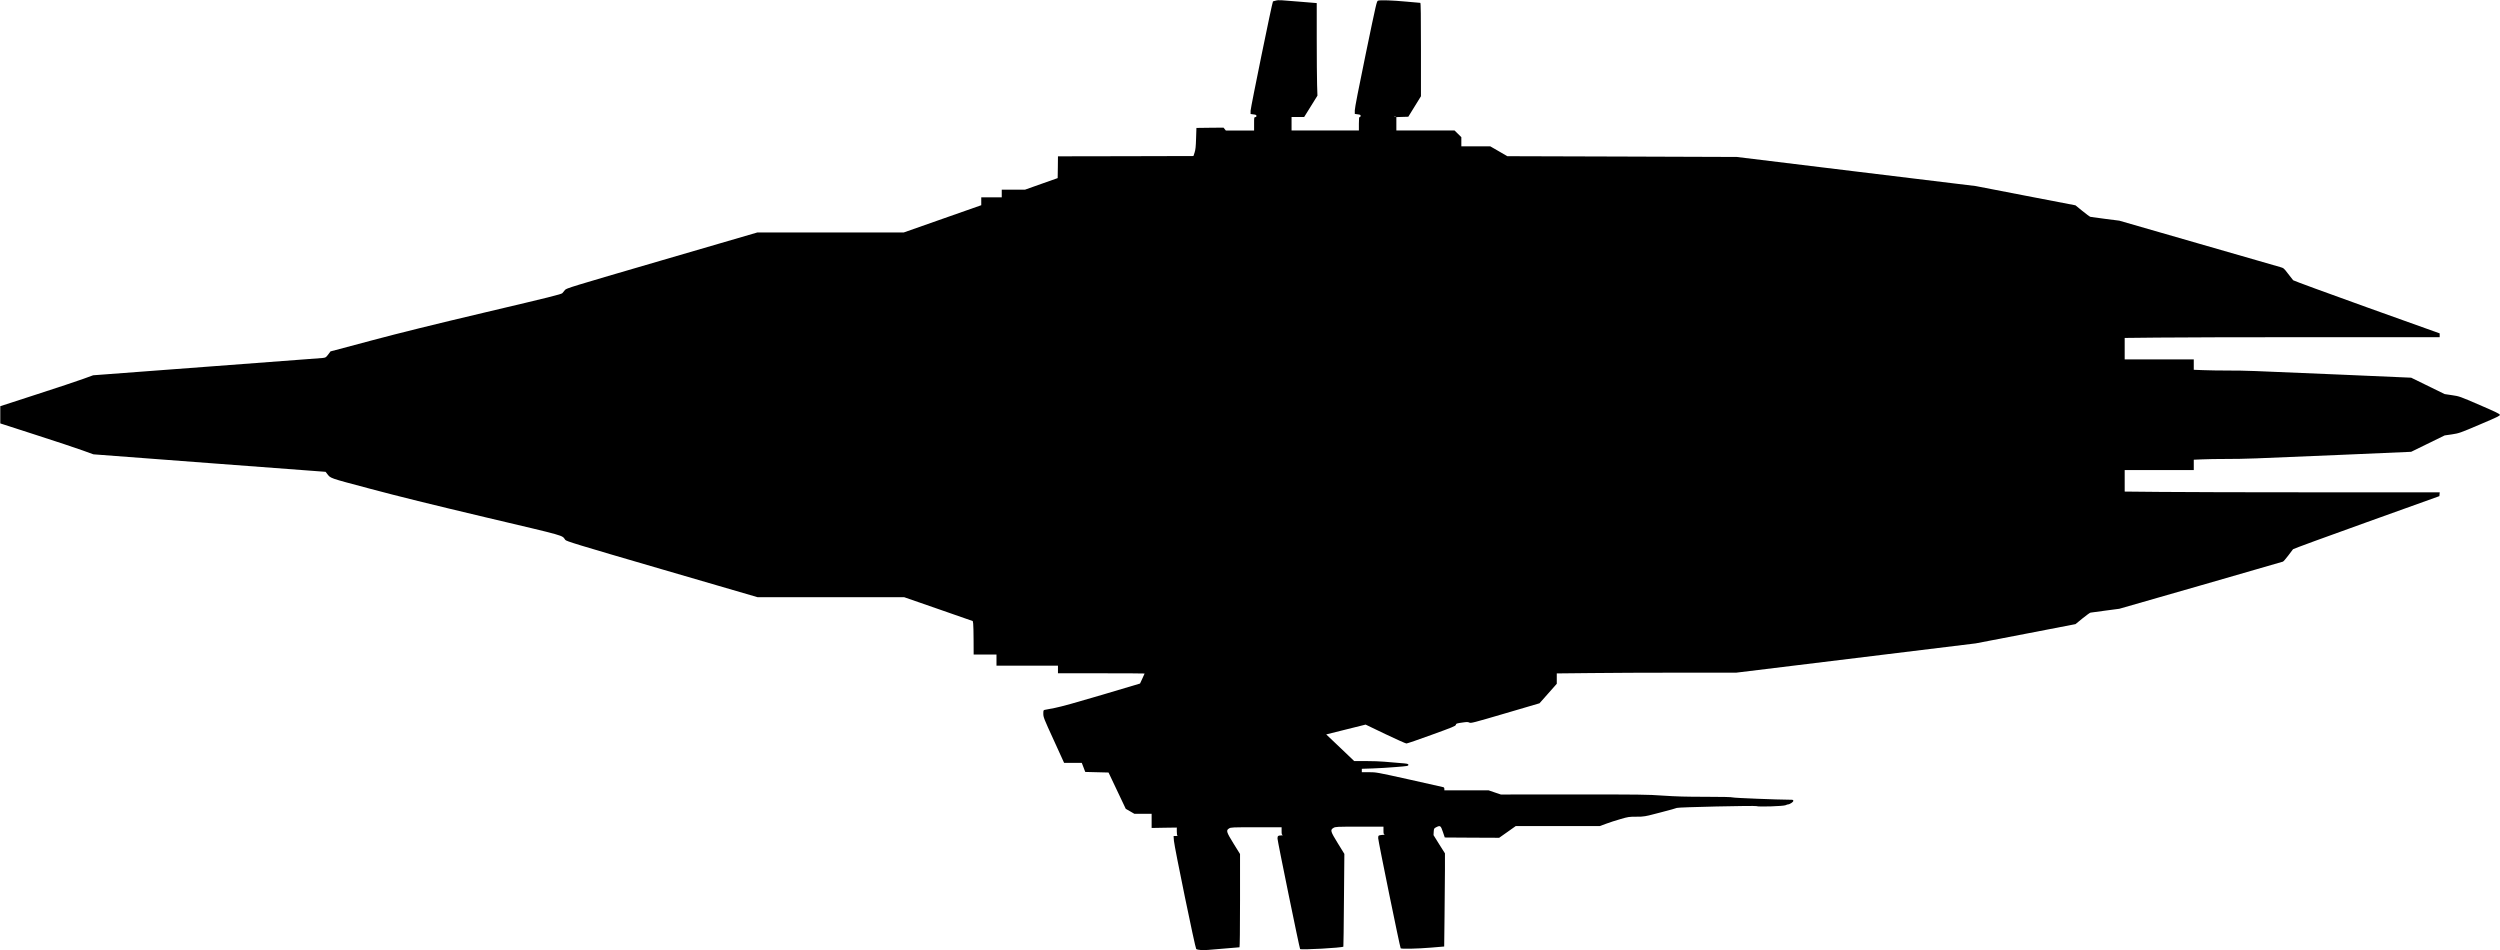 <?xml version="1.0" standalone="no"?>
<!DOCTYPE svg PUBLIC "-//W3C//DTD SVG 20010904//EN"
 "http://www.w3.org/TR/2001/REC-SVG-20010904/DTD/svg10.dtd">
<svg version="1.0" xmlns="http://www.w3.org/2000/svg"
   viewBox="0 0 4270 1623"
 preserveAspectRatio="xMidYMid meet">
<g transform="translate(0,1623) scale(0.1,-0.1)"
fill="#000000" stroke="none">
<path d="M21791 16219 c-24 -4 -46 -11 -49 -14 -13 -12 -381 -1815 -382 -1866
l0 -56 50 -7 c41 -5 50 -10 50 -26 0 -13 -7 -20 -20 -20 -19 0 -20 -7 -20
-115 l0 -115 -241 0 -241 0 -20 25 -20 25 -231 -2 -232 -3 -6 -180 c-4 -141
-10 -193 -25 -240 l-20 -60 -1157 -3 -1157 -2 -2 -186 -3 -186 -280 -99 -279
-99 -198 0 -198 0 0 -65 0 -65 -175 0 -175 0 0 -67 0 -68 -663 -233 -662 -233
-1249 1 -1249 0 -1631 -476 c-1572 -459 -1632 -477 -1656 -507 -14 -18 -34
-42 -45 -54 -17 -19 -214 -68 -1295 -323 -921 -218 -1468 -353 -1970 -487
l-695 -185 -40 -54 c-39 -51 -42 -53 -100 -59 -33 -3 -927 -71 -1987 -150
l-1927 -145 -168 -61 c-92 -34 -449 -153 -793 -264 l-625 -203 0 -147 0 -147
610 -197 c336 -108 693 -227 795 -264 l185 -67 1983 -150 1983 -149 22 -28
c68 -87 17 -69 742 -262 479 -128 1038 -266 1965 -486 1413 -334 1301 -302
1365 -386 18 -24 173 -72 1651 -503 l1632 -476 1253 0 1254 -1 585 -203 585
-204 7 -43 c3 -24 7 -153 7 -286 l1 -243 195 0 195 0 0 -95 0 -95 525 0 525 0
0 -65 0 -65 740 0 c407 0 740 -2 740 -4 0 -2 -17 -41 -39 -87 l-39 -84 -648
-193 c-449 -133 -697 -202 -804 -223 -85 -16 -165 -32 -177 -34 -21 -5 -23
-11 -23 -66 0 -58 9 -82 178 -450 l177 -389 151 0 151 0 30 -78 29 -77 199 -5
199 -5 147 -310 147 -310 73 -42 74 -43 147 0 148 0 0 -121 0 -121 215 4 215
3 0 -67 c0 -44 4 -68 13 -71 6 -3 -6 -6 -28 -6 l-40 -1 6 -82 c8 -106 365
-1840 381 -1849 24 -15 111 -21 201 -14 51 3 190 15 310 26 120 10 223 19 228
19 5 0 9 311 9 797 l0 796 -110 177 c-124 201 -132 227 -77 260 31 19 51 20
465 20 l432 0 0 -64 c0 -53 3 -65 18 -69 9 -3 0 -5 -20 -6 -60 -2 -68 -9 -68
-55 0 -41 376 -1875 386 -1886 18 -18 719 21 739 41 2 2 7 360 10 794 l7 790
-111 180 c-127 206 -134 229 -75 264 34 20 47 21 445 21 l409 0 0 -64 c0 -53
3 -65 18 -69 9 -3 3 -5 -14 -6 -17 0 -46 -4 -63 -7 -29 -6 -31 -9 -31 -53 1
-49 372 -1866 384 -1879 14 -13 289 -7 517 12 l226 19 6 516 c4 284 7 642 7
795 l0 280 -98 155 -97 156 3 58 c4 56 5 58 44 78 67 34 77 27 113 -81 l32
-95 465 -3 464 -2 142 100 141 100 718 0 717 0 106 39 c58 22 169 58 247 80
133 39 149 41 273 41 131 0 133 0 409 72 152 39 278 74 281 78 10 13 1337 42
1359 31 30 -16 466 -2 501 16 14 7 31 13 38 13 30 0 92 41 92 60 0 18 -7 20
-57 20 -221 1 -953 30 -976 39 -19 7 -178 11 -465 11 -332 0 -507 5 -727 20
-267 19 -390 20 -1530 20 l-1240 -1 -104 35 -105 36 -378 0 -378 0 0 24 c0 15
-7 27 -17 30 -10 3 -272 62 -582 131 -555 123 -565 125 -687 125 l-124 0 0 29
0 29 183 6 c100 3 279 14 397 24 203 16 215 18 215 37 0 19 -11 21 -150 32
-82 6 -200 17 -261 22 -60 6 -201 11 -312 11 l-202 0 -239 228 -239 227 336
84 337 84 337 -162 c185 -88 347 -161 360 -161 13 0 206 66 430 148 351 127
408 150 413 169 6 25 13 27 127 43 62 9 82 9 105 -3 26 -13 65 -3 613 158
l585 172 148 167 147 166 0 89 0 88 572 6 c314 4 1004 7 1533 7 l961 0 2045
250 2044 250 852 164 853 165 117 96 c65 52 127 98 138 100 11 2 127 18 257
35 l236 31 1389 399 c763 220 1395 403 1405 406 9 2 49 48 90 102 40 53 78
103 83 110 6 8 571 215 1255 460 l1245 447 3 33 3 32 -2083 0 c-1146 0 -2356
3 -2690 7 l-608 6 0 184 0 183 590 0 590 0 0 88 0 89 143 6 c78 4 268 7 422 7
326 1 370 2 1949 70 l1199 52 286 140 286 140 125 18 c122 19 133 22 473 167
301 128 347 150 345 167 -2 16 -73 50 -346 168 -339 146 -345 149 -470 167
l-127 19 -286 140 -286 140 -1194 52 c-1661 71 -1603 69 -1919 70 -157 0 -356
3 -442 7 l-158 6 0 89 0 88 -590 0 -590 0 0 183 0 184 557 6 c306 4 1516 7
2690 7 l2133 0 0 33 0 32 -1243 445 c-683 245 -1249 453 -1259 462 -9 9 -49
60 -88 112 -72 95 -73 96 -139 115 -36 11 -668 193 -1405 405 l-1338 386 -237
30 c-130 17 -245 33 -256 35 -11 2 -73 48 -138 101 l-118 96 -852 164 -852
165 -2040 248 -2040 249 -1960 7 -1960 6 -146 85 -146 84 -246 0 -247 0 0 78
0 78 -58 57 -58 57 -497 0 -497 0 0 115 0 114 102 3 102 3 108 175 108 175 0
797 c0 586 -3 798 -11 798 -6 0 -113 9 -238 21 -238 22 -439 29 -482 17 -25
-7 -27 -18 -212 -910 -124 -599 -187 -924 -187 -964 l0 -61 50 -7 c41 -5 50
-10 50 -26 0 -11 -7 -20 -15 -20 -12 0 -15 -19 -15 -115 l0 -115 -575 0 -575
0 0 115 0 115 108 0 107 0 114 183 113 182 -6 185 c-3 102 -6 457 -6 790 l0
606 -267 22 c-365 31 -382 32 -432 21z m2046 -1985 c-3 -3 -12 -4 -19 -1 -8 3
-5 6 6 6 11 1 17 -2 13 -5z"/>
</g>
</svg>
